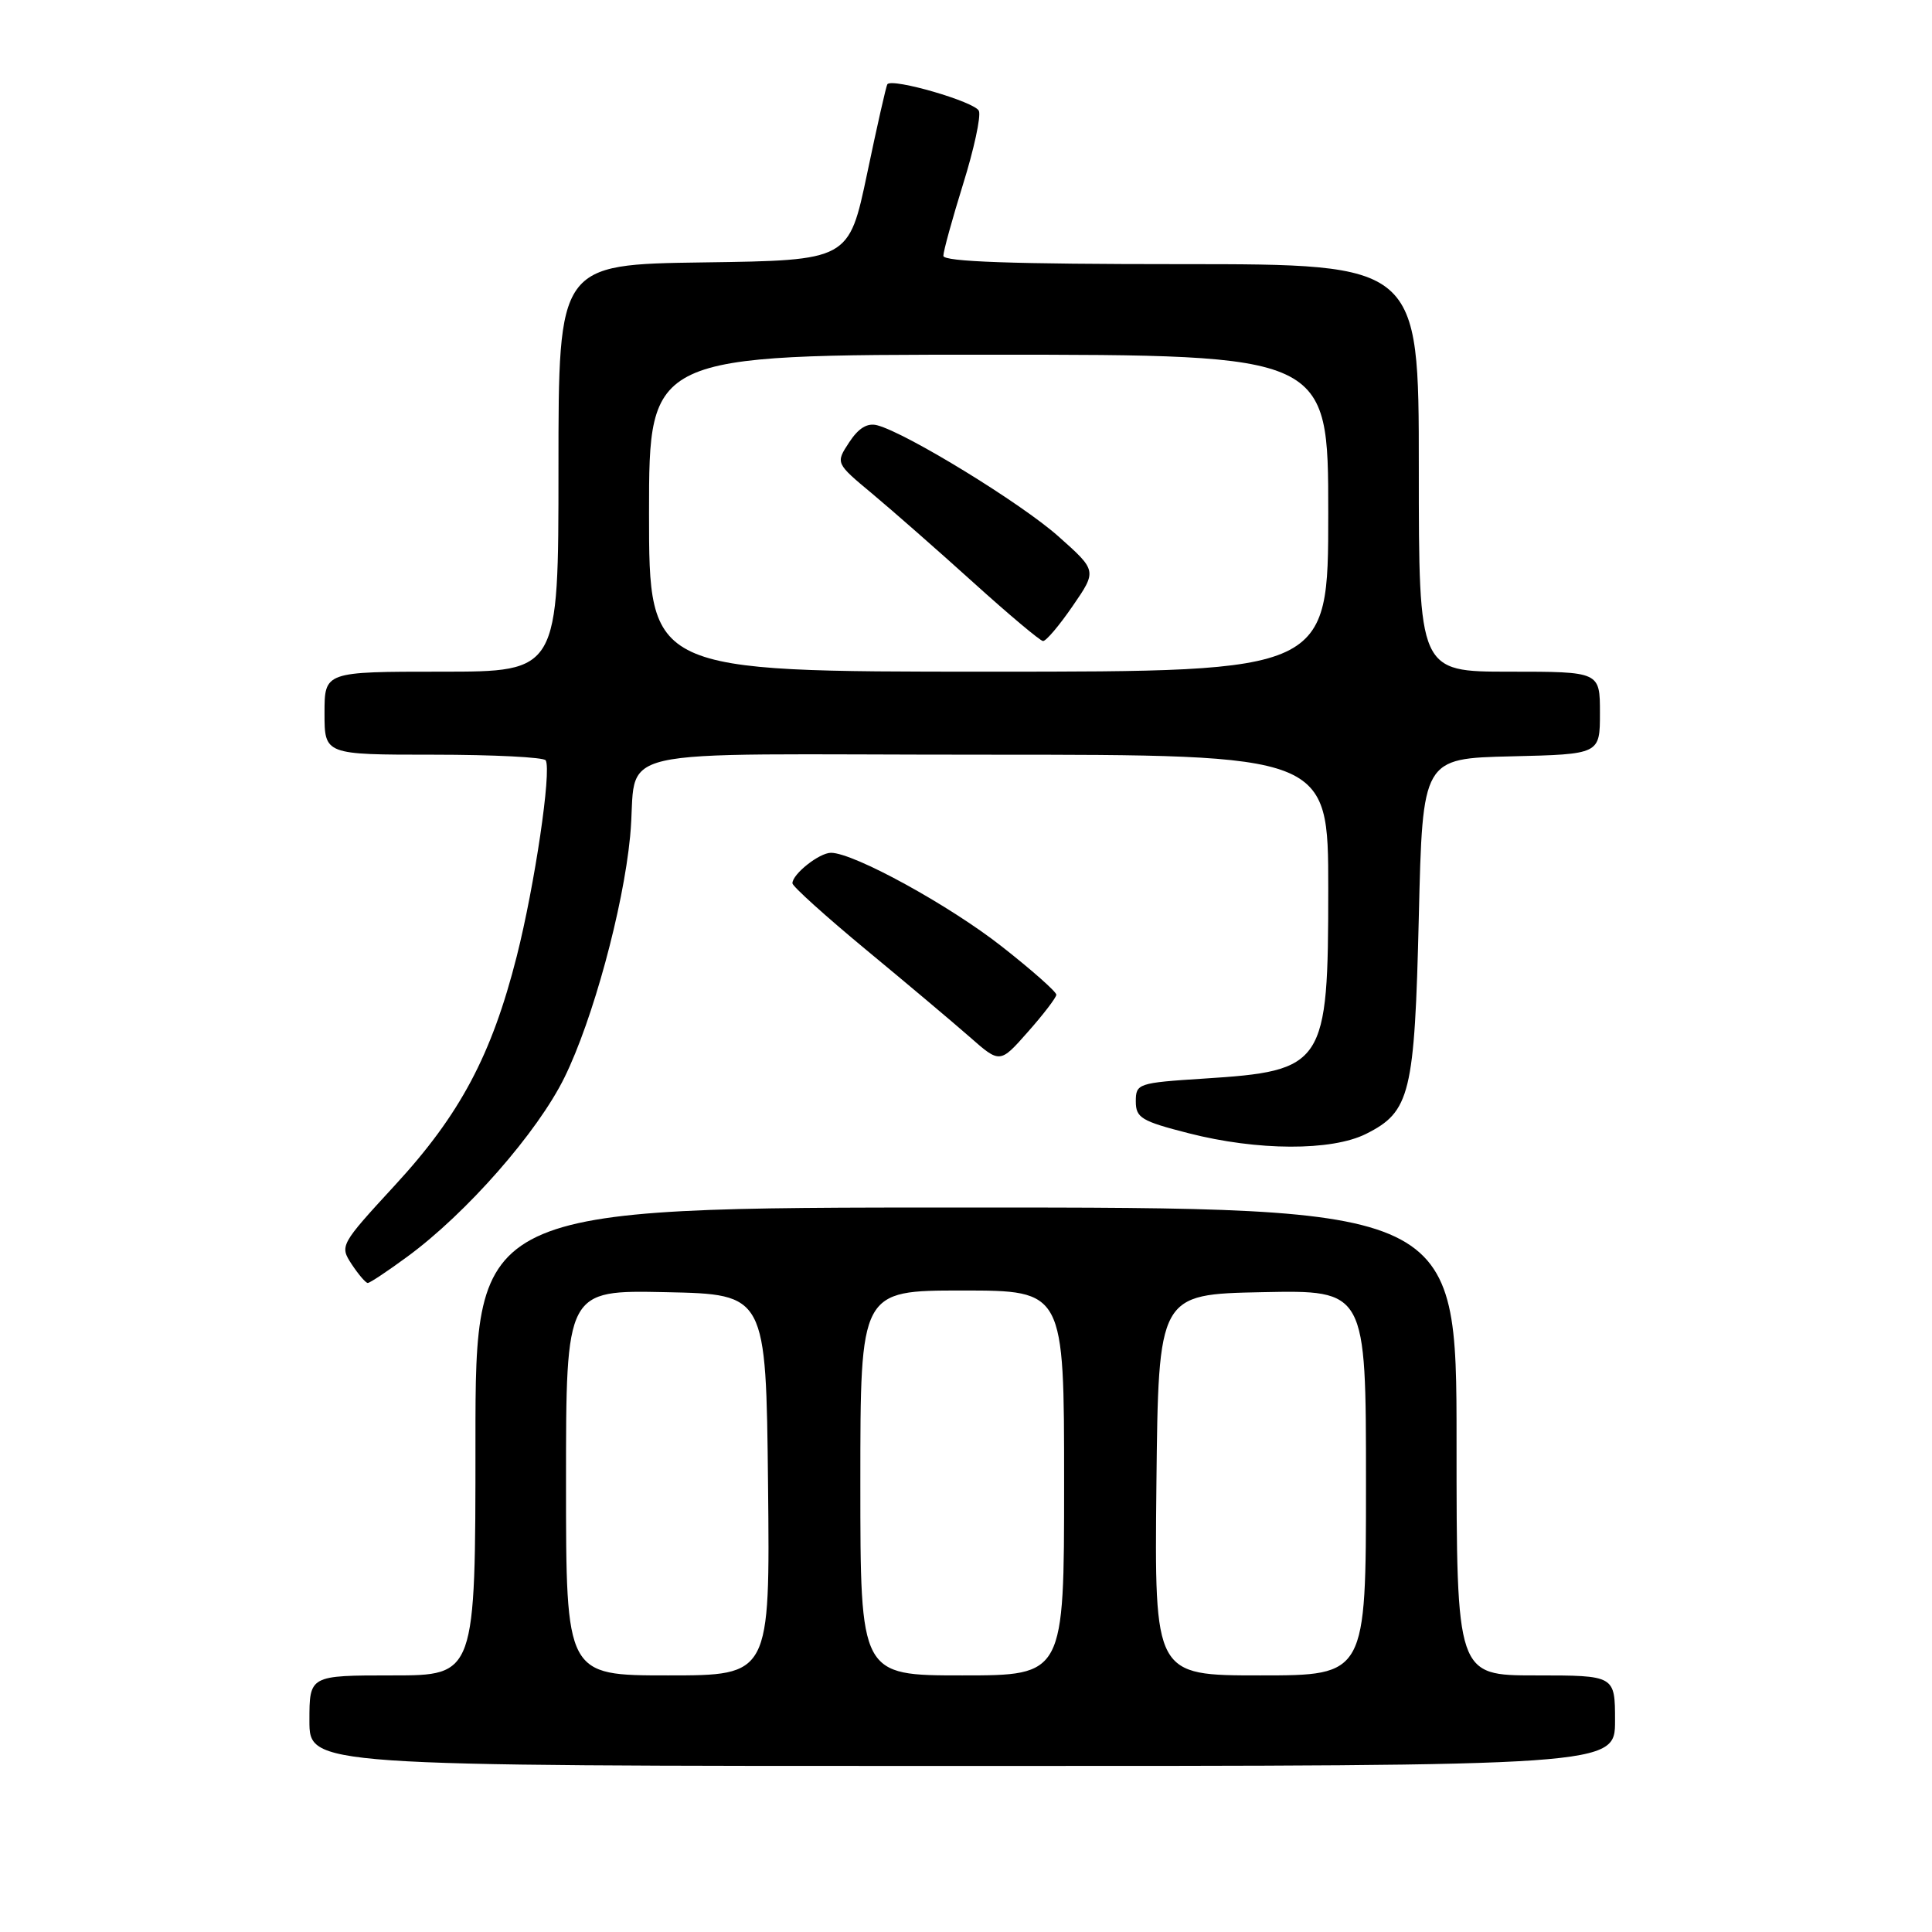 <?xml version="1.0" encoding="UTF-8" standalone="no"?>
<!DOCTYPE svg PUBLIC "-//W3C//DTD SVG 1.1//EN" "http://www.w3.org/Graphics/SVG/1.1/DTD/svg11.dtd" >
<svg xmlns="http://www.w3.org/2000/svg" xmlns:xlink="http://www.w3.org/1999/xlink" version="1.1" viewBox="0 0 256 256">
 <g >
 <path fill="currentColor"
d=" M 214.00 228.00 C 214.00 222.00 214.00 222.00 203.50 222.00 C 193.00 222.00 193.00 222.00 193.00 191.00 C 193.00 160.00 193.00 160.00 128.00 160.00 C 63.00 160.00 63.00 160.00 63.00 191.00 C 63.00 222.00 63.00 222.00 52.00 222.00 C 41.00 222.00 41.00 222.00 41.00 228.00 C 41.00 234.00 41.00 234.00 127.50 234.00 C 214.00 234.00 214.00 234.00 214.00 228.00 Z  M 53.98 166.51 C 61.82 160.76 71.24 150.02 74.80 142.76 C 78.54 135.16 82.57 120.37 83.49 110.87 C 84.70 98.57 78.50 100.00 130.52 100.00 C 176.00 100.00 176.00 100.00 176.00 117.78 C 176.00 141.18 175.52 141.90 159.50 142.92 C 150.79 143.48 150.50 143.58 150.50 145.94 C 150.50 148.12 151.24 148.56 157.50 150.16 C 166.63 152.50 176.43 152.53 181.00 150.25 C 186.87 147.31 187.44 144.97 188.00 121.50 C 188.50 100.50 188.50 100.50 200.25 100.22 C 212.00 99.94 212.00 99.94 212.00 94.47 C 212.00 89.00 212.00 89.00 200.00 89.00 C 188.00 89.00 188.00 89.00 188.00 62.00 C 188.00 35.00 188.00 35.00 156.50 35.00 C 134.19 35.00 125.00 34.68 125.00 33.90 C 125.00 33.29 126.18 29.02 127.61 24.41 C 129.05 19.80 130.00 15.43 129.71 14.70 C 129.26 13.51 118.25 10.31 117.58 11.16 C 117.43 11.35 116.22 16.68 114.90 23.00 C 112.48 34.50 112.48 34.50 93.24 34.77 C 74.00 35.04 74.00 35.04 74.00 62.02 C 74.00 89.00 74.00 89.00 58.50 89.00 C 43.00 89.00 43.00 89.00 43.00 94.50 C 43.00 100.00 43.00 100.00 57.44 100.00 C 65.38 100.00 72.07 100.34 72.31 100.75 C 73.10 102.14 70.85 117.32 68.47 126.72 C 65.15 139.81 60.97 147.68 52.34 157.04 C 45.07 164.94 45.00 165.07 46.60 167.52 C 47.50 168.88 48.46 170.00 48.73 170.00 C 49.01 170.00 51.37 168.43 53.98 166.51 Z  M 139.97 131.81 C 139.99 131.43 136.74 128.55 132.75 125.42 C 125.78 119.94 113.12 113.00 110.11 113.00 C 108.56 113.00 105.00 115.82 105.00 117.04 C 105.00 117.44 109.39 121.40 114.75 125.84 C 120.11 130.27 126.30 135.48 128.50 137.41 C 132.50 140.93 132.50 140.93 136.22 136.71 C 138.27 134.40 139.95 132.19 139.97 131.81 Z  M 75.00 196.47 C 75.00 170.94 75.00 170.94 88.25 171.22 C 101.50 171.50 101.50 171.50 101.77 196.75 C 102.03 222.00 102.03 222.00 88.52 222.00 C 75.00 222.00 75.00 222.00 75.00 196.47 Z  M 114.00 196.50 C 114.00 171.00 114.00 171.00 127.50 171.00 C 141.00 171.00 141.00 171.00 141.00 196.50 C 141.00 222.00 141.00 222.00 127.50 222.00 C 114.00 222.00 114.00 222.00 114.00 196.50 Z  M 153.23 196.75 C 153.50 171.50 153.50 171.50 167.25 171.22 C 181.00 170.94 181.00 170.94 181.00 196.47 C 181.00 222.00 181.00 222.00 166.98 222.00 C 152.97 222.00 152.97 222.00 153.23 196.75 Z  M 86.00 68.00 C 86.00 47.00 86.00 47.00 131.00 47.00 C 176.00 47.00 176.00 47.00 176.00 68.00 C 176.00 89.00 176.00 89.00 131.00 89.00 C 86.00 89.00 86.00 89.00 86.00 68.00 Z  M 142.13 80.31 C 145.36 75.62 145.36 75.62 140.23 71.06 C 135.28 66.66 120.12 57.37 116.23 56.35 C 114.92 56.01 113.76 56.72 112.52 58.61 C 110.71 61.37 110.71 61.37 115.59 65.43 C 118.27 67.67 124.30 72.96 128.98 77.19 C 133.67 81.43 137.82 84.91 138.20 84.94 C 138.59 84.98 140.36 82.89 142.13 80.31 Z "/>
</g>
</svg>